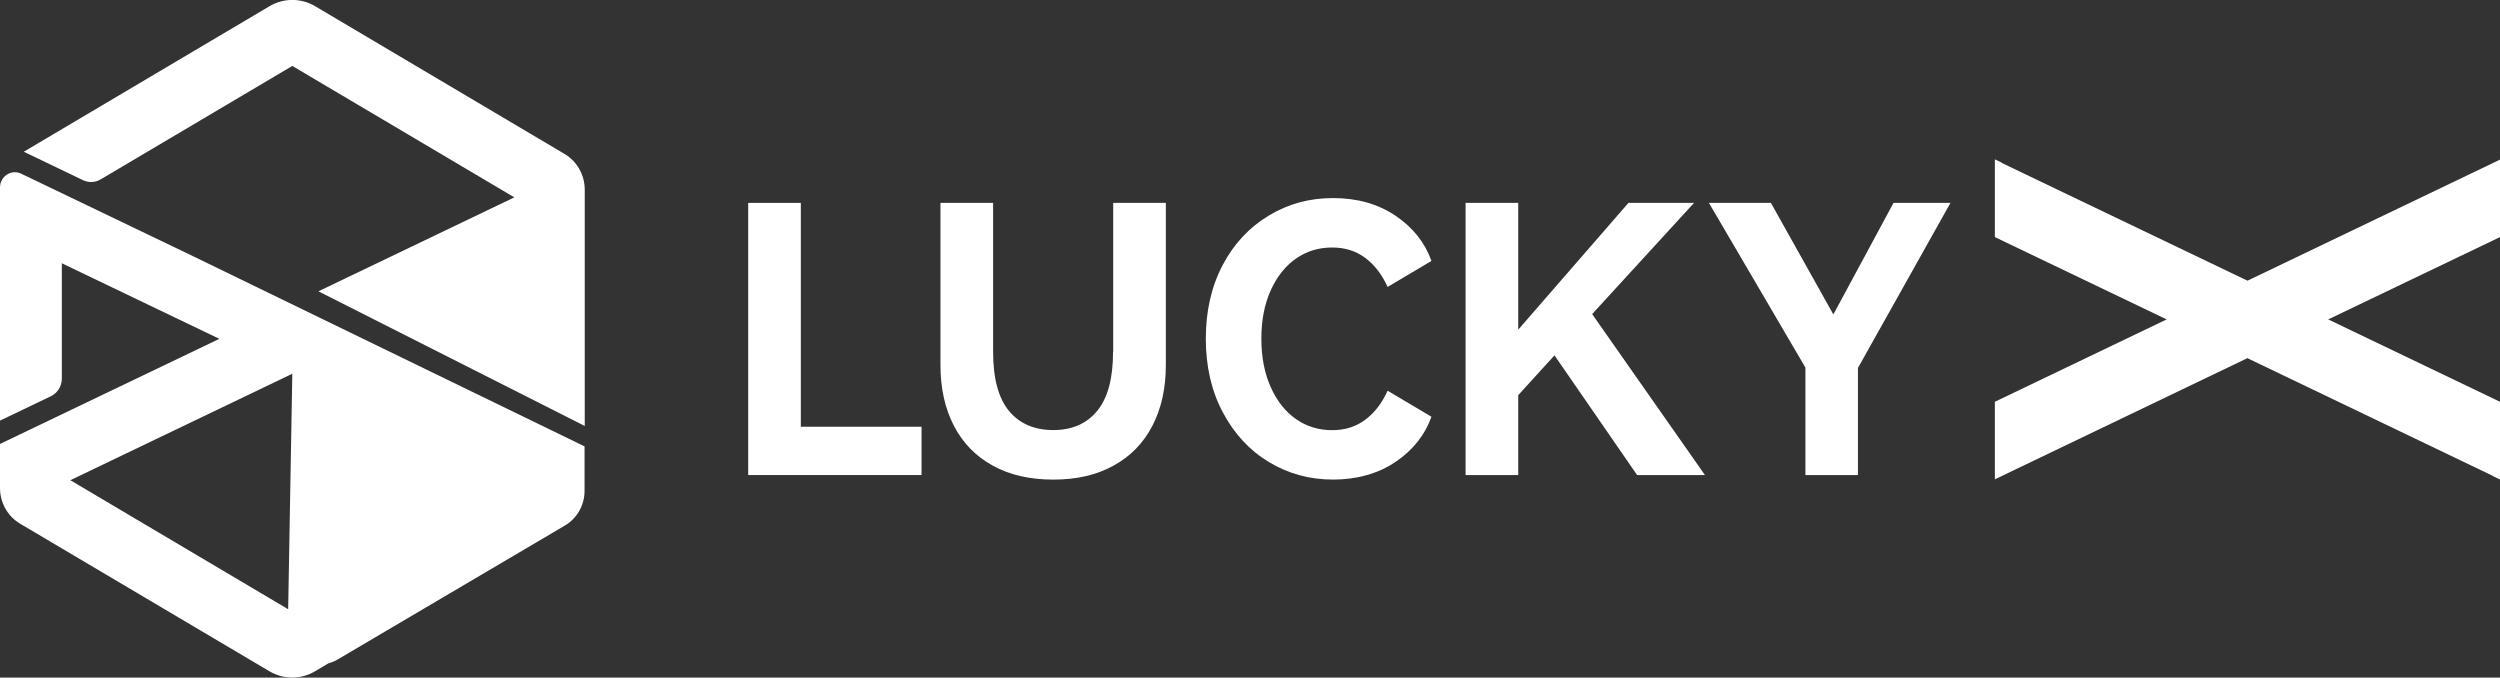 <svg width="107" height="29" viewBox="0 0 107 29" fill="none" xmlns="http://www.w3.org/2000/svg">
<rect x="0" y="0" width="107" height="29" fill="#333333" stroke="none"/>
<g clip-path="url(#clip0_137_239)">
<path d="M107 10.147V6.832L96.192 12.014L85.672 6.972L85.683 6.964L85.38 6.82V10.147L92.732 13.671L85.38 17.196V20.515L85.676 20.375H85.672L96.188 15.329L106.708 20.375L106.697 20.379L107 20.523V17.196L99.648 13.671L107 10.147Z" fill="white"/>
<path d="M34.275 8.684H32.023V20.332H39.442V18.264H34.275V8.684Z" fill="white"/>
<path d="M47.638 15.065C47.638 16.191 47.415 17.029 46.964 17.58C46.514 18.132 45.885 18.407 45.079 18.407C44.273 18.407 43.629 18.132 43.178 17.58C42.728 17.029 42.505 16.191 42.505 15.065V8.684H40.252V15.624C40.252 16.622 40.445 17.487 40.828 18.225C41.21 18.962 41.763 19.529 42.489 19.929C43.212 20.329 44.076 20.527 45.083 20.527C46.09 20.527 46.934 20.329 47.661 19.929C48.388 19.529 48.94 18.962 49.322 18.225C49.705 17.487 49.898 16.622 49.898 15.624V8.684H47.645V15.065H47.638Z" fill="white"/>
<path d="M55.463 11.07C55.917 10.752 56.436 10.593 57.015 10.593C57.564 10.593 58.037 10.741 58.435 11.039C58.832 11.338 59.15 11.75 59.389 12.282L61.266 11.168C60.986 10.383 60.475 9.739 59.729 9.234C58.983 8.73 58.094 8.478 57.06 8.478C56.027 8.478 55.137 8.726 54.304 9.227C53.472 9.727 52.813 10.43 52.332 11.342C51.851 12.254 51.609 13.306 51.609 14.494C51.609 15.682 51.851 16.738 52.34 17.654C52.828 18.57 53.483 19.28 54.312 19.777C55.141 20.278 56.057 20.526 57.06 20.526C58.064 20.526 58.983 20.274 59.729 19.769C60.475 19.265 60.986 18.62 61.266 17.836L59.389 16.722C59.15 17.254 58.832 17.666 58.435 17.964C58.037 18.263 57.564 18.411 57.015 18.411C56.436 18.411 55.917 18.252 55.463 17.933C55.009 17.615 54.649 17.157 54.384 16.563C54.119 15.969 53.986 15.278 53.986 14.494C53.986 13.71 54.119 13.023 54.384 12.433C54.649 11.843 55.009 11.389 55.463 11.07Z" fill="white"/>
<path d="M72.505 8.684H69.697L64.98 14.11V8.684H62.727V20.332H64.98V16.913L66.532 15.209L70.068 20.332H72.971L68.144 13.443L72.505 8.684Z" fill="white"/>
<path d="M78.468 13.458L75.795 8.684H73.142L77.272 15.733V20.332H79.52V15.748L83.48 8.684H81.042L78.468 13.458Z" fill="white"/>
<path d="M8.287 10.977L0.905 7.433C0.485 7.231 0 7.546 0 8.023V18.003L2.177 16.959C2.461 16.823 2.646 16.528 2.646 16.206V11.268L9.388 14.502L0 19.001V20.883C0 21.516 0.326 22.098 0.859 22.413L11.527 28.728C12.133 29.089 12.882 29.089 13.488 28.728L14.063 28.387C14.192 28.355 14.317 28.305 14.442 28.231L24.182 22.49C24.701 22.184 25.019 21.617 25.019 21.007V19.105L8.287 10.977ZM12.33 26.073L3.01 20.553L12.511 15.996L12.334 26.069L12.33 26.073Z" fill="white"/>
<path d="M4.308 7.678L12.511 2.822L22.013 8.447L13.628 12.468L16.668 14.005L17.811 14.583L25.027 18.232V10.997V8.12C25.027 7.488 24.697 6.905 24.167 6.591L13.492 0.268C12.886 -0.093 12.137 -0.093 11.531 0.268L1.018 6.494L3.558 7.713C3.797 7.829 4.077 7.814 4.308 7.678Z" fill="white"/>
</g>
<defs>
<clipPath id="clip0_137_239">
<rect width="107" height="29" fill="white"/>
</clipPath>
</defs>
</svg>
